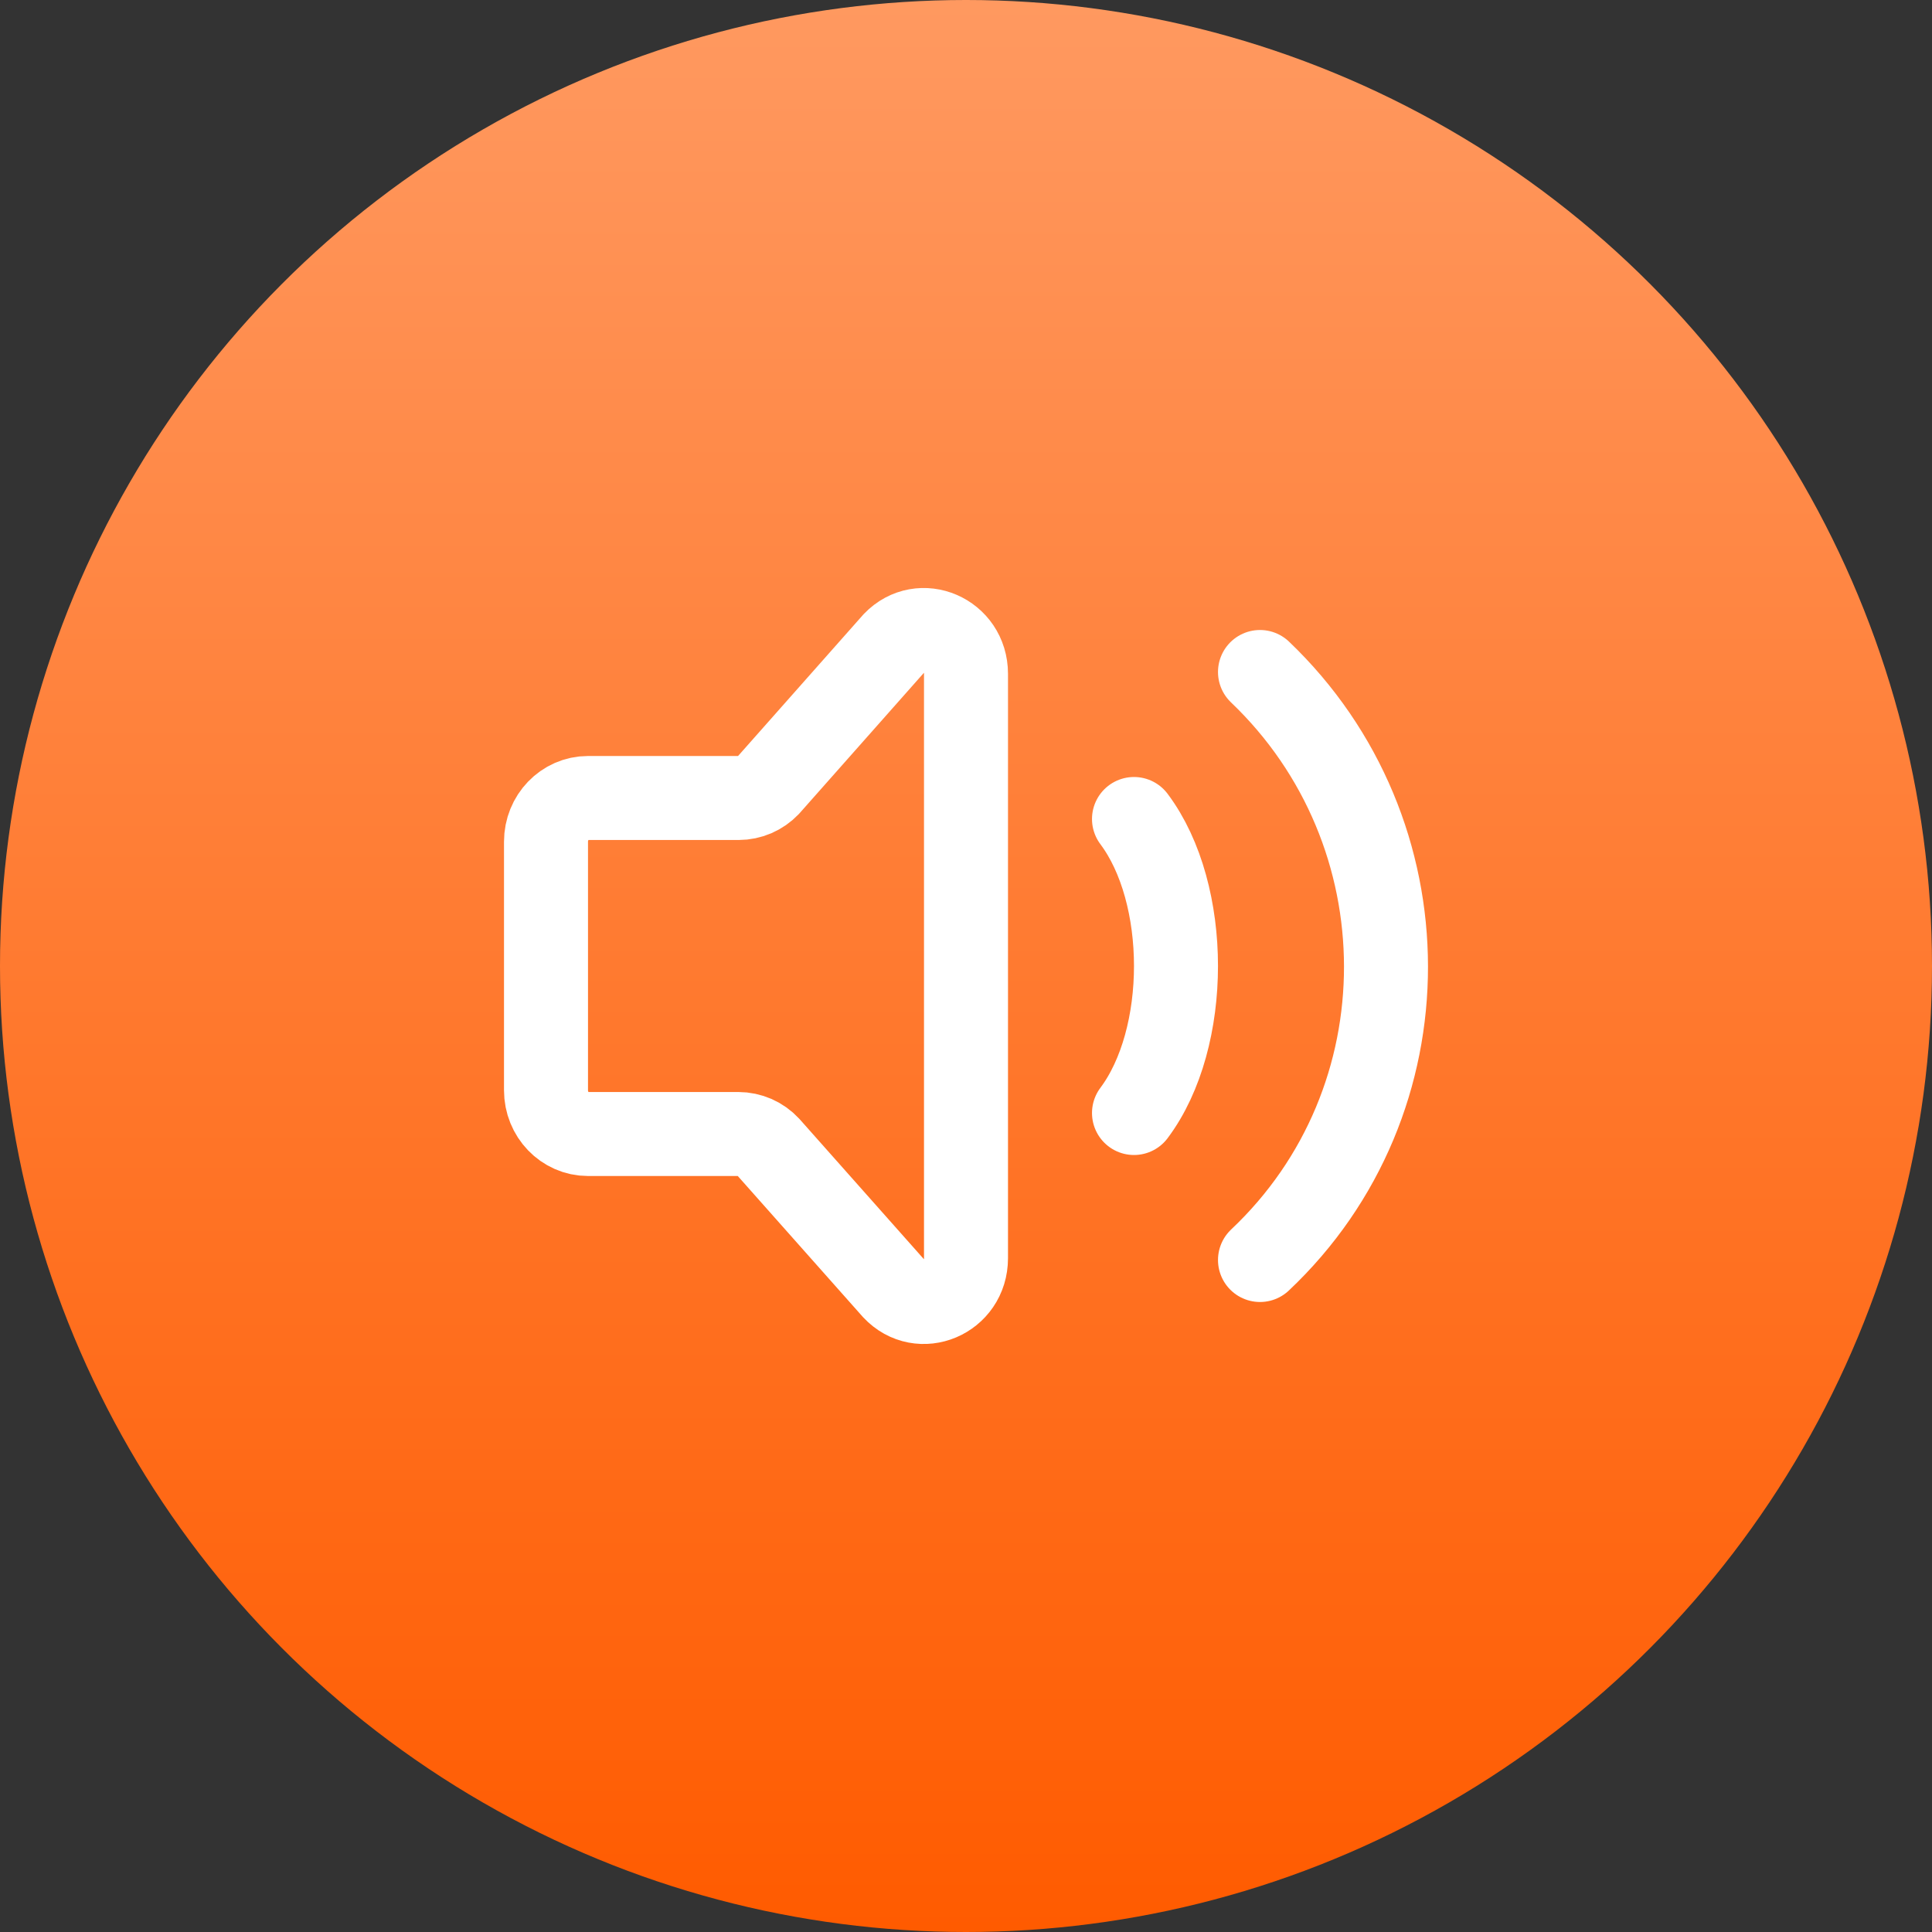 <svg width="46" height="46" viewBox="0 0 46 46" fill="none" xmlns="http://www.w3.org/2000/svg">
<rect x="0" y="0" width="46" height="46" fill="#333333" stroke="none"/>
<circle cx="23" cy="23" r="23" fill="url(#paint0_linear_177_30)"/>
<path d="M27 19.5C28.333 21.278 28.333 24.722 27 26.5M30 16C33.988 19.808 34.012 26.217 30 30M13 25.959V20.04C13 19.466 13.448 19 14 19H17.586C17.718 19 17.849 18.972 17.971 18.92C18.092 18.867 18.202 18.791 18.293 18.695L21.293 15.307C21.923 14.651 23 15.116 23 16.043V29.957C23 30.891 21.91 31.352 21.284 30.683L18.294 27.314C18.203 27.215 18.092 27.137 17.969 27.082C17.846 27.029 17.712 27 17.578 27H14C13.448 27 13 26.534 13 25.959Z" stroke="white" stroke-width="2" stroke-linecap="round" stroke-linejoin="round"/>
<defs>
<linearGradient id="paint0_linear_177_30" x1="23" y1="0" x2="23" y2="46" gradientUnits="userSpaceOnUse">
<stop stop-color="#FF9960"/>
<stop offset="1" stop-color="#FF5B00"/>
</linearGradient>
</defs>
</svg>
